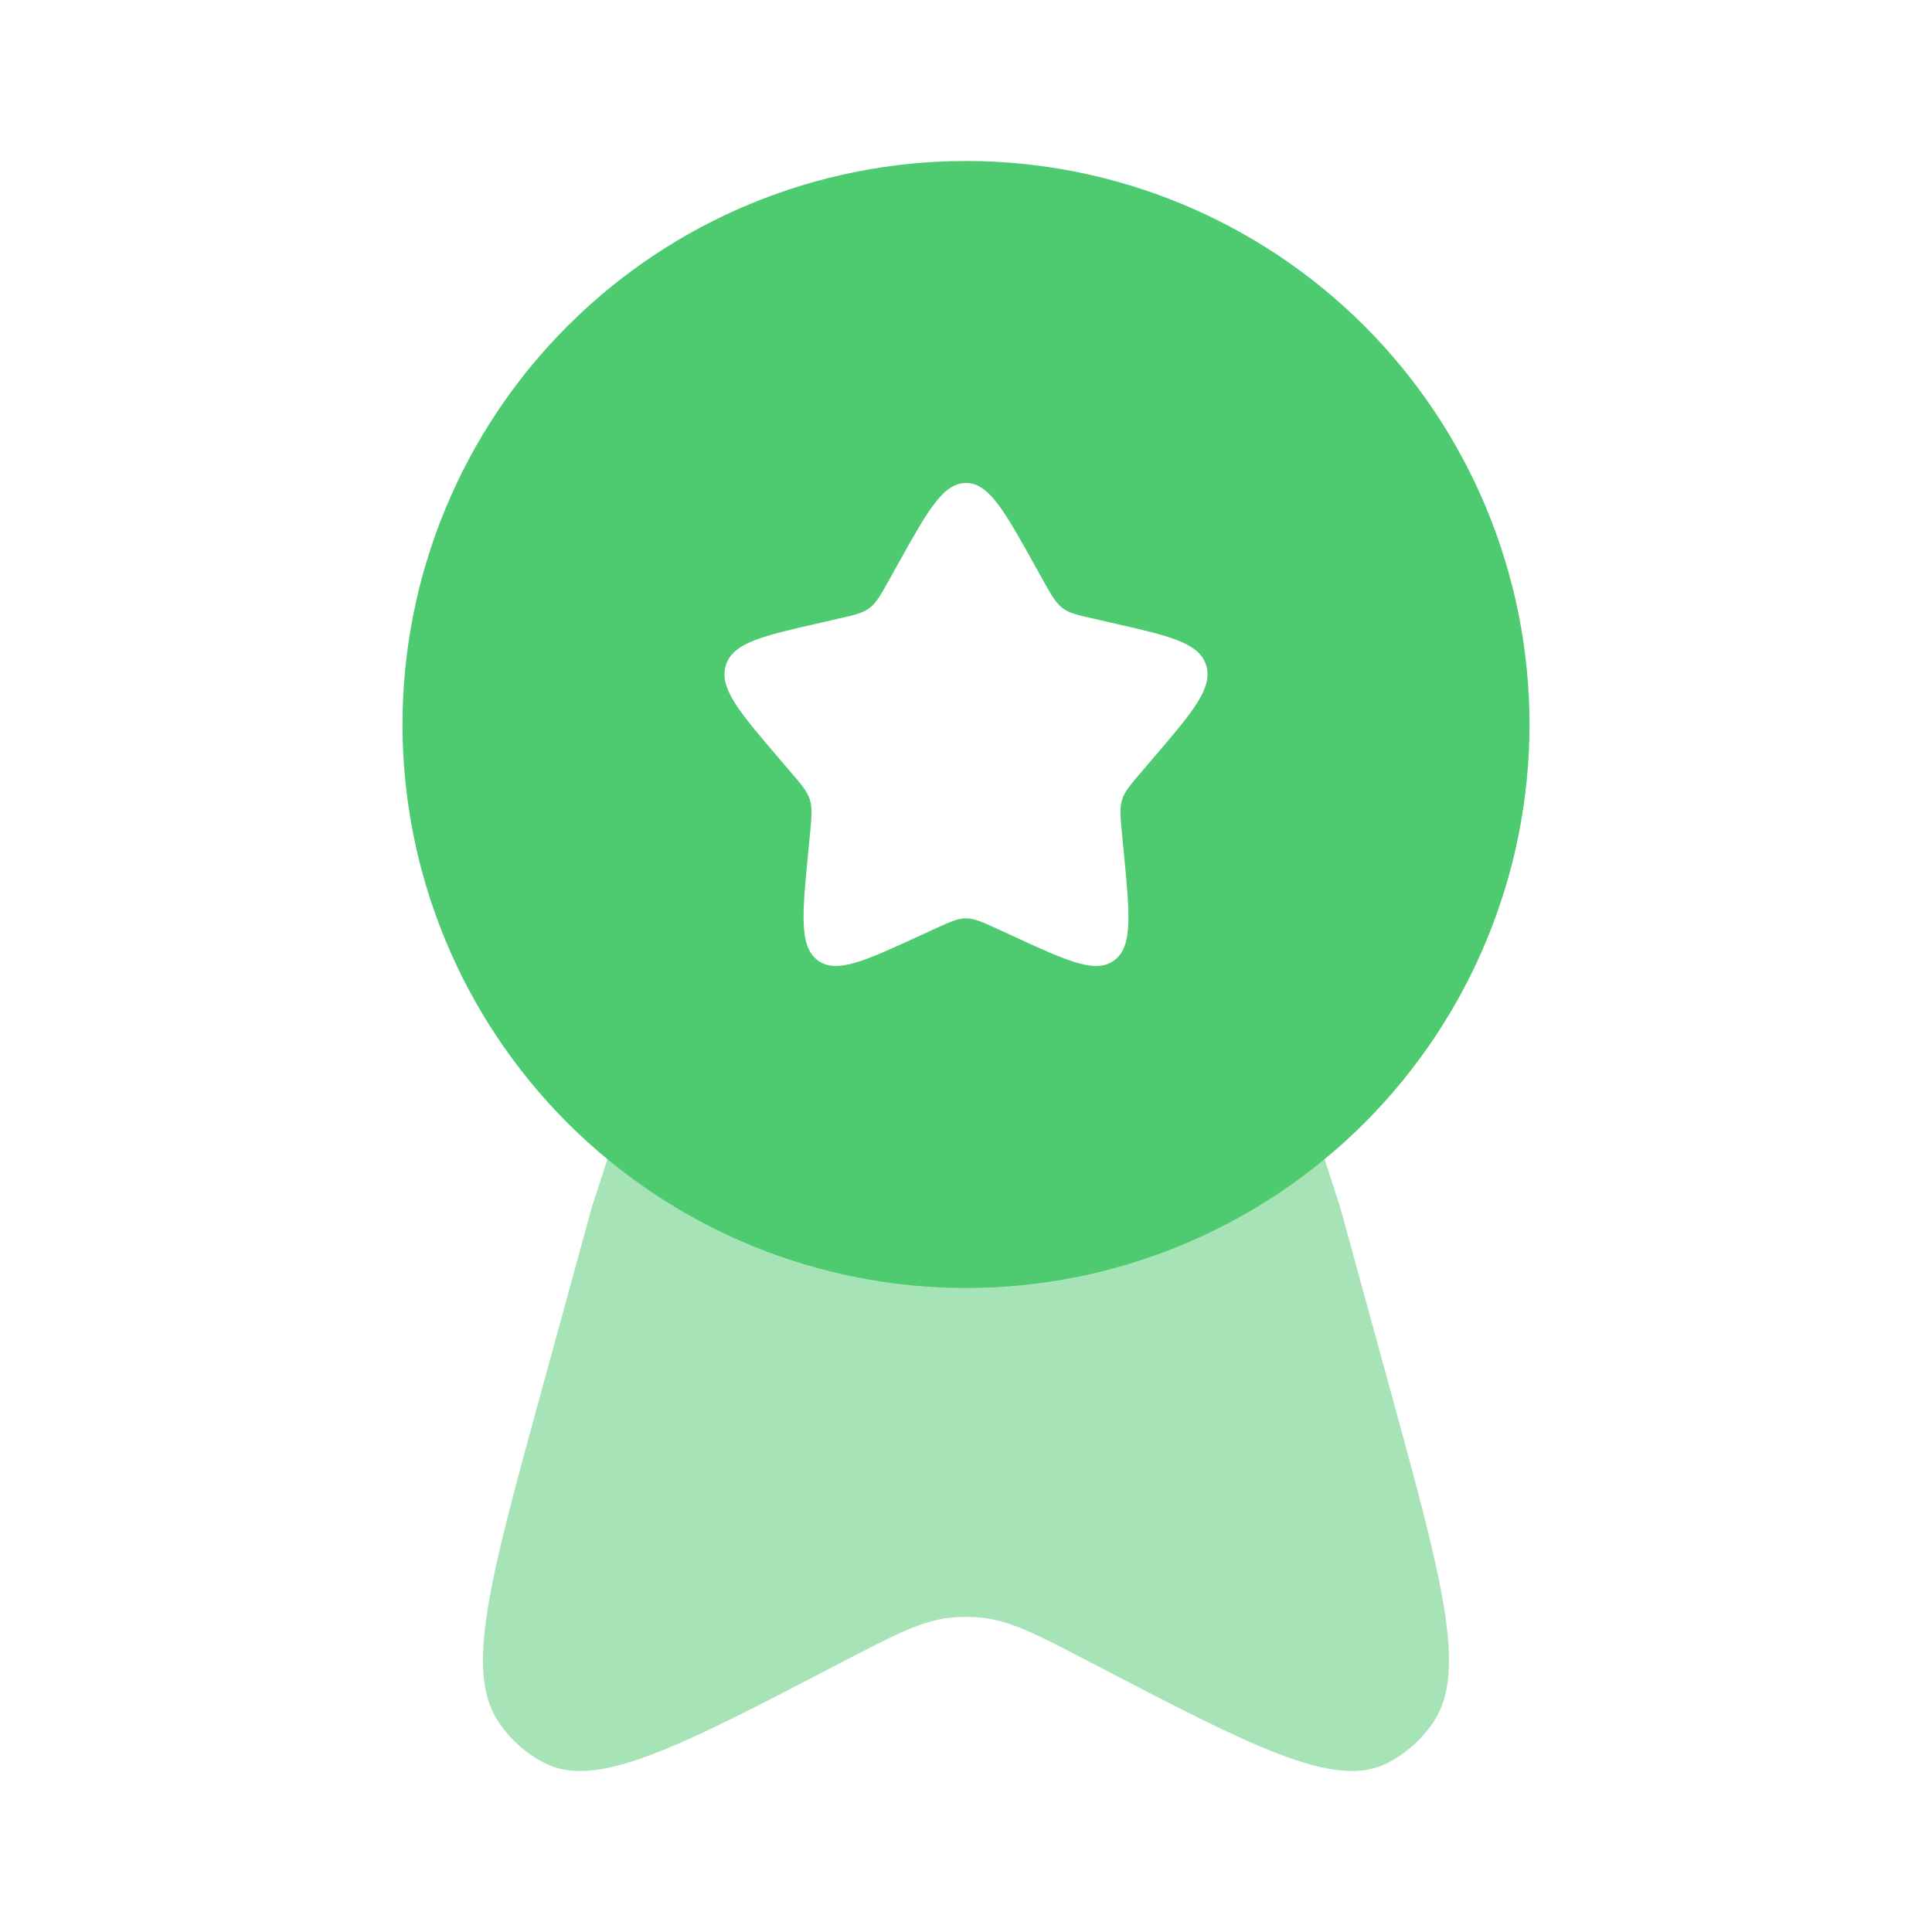 <svg width="24" height="24" viewBox="0 0 24 24" fill="none" xmlns="http://www.w3.org/2000/svg">
<path fill-rule="evenodd" clip-rule="evenodd" d="M12 16C13.857 16 15.637 15.262 16.95 13.95C18.262 12.637 19 10.857 19 9C19 7.143 18.262 5.363 16.95 4.05C15.637 2.737 13.857 2 12 2C10.143 2 8.363 2.737 7.05 4.05C5.737 5.363 5 7.143 5 9C5 10.857 5.737 12.637 7.05 13.95C8.363 15.262 10.143 16 12 16ZM12 6C11.716 6 11.526 6.34 11.146 7.023L11.048 7.199C10.94 7.393 10.886 7.489 10.802 7.553C10.717 7.617 10.612 7.641 10.402 7.688L10.212 7.732C9.474 7.899 9.105 7.982 9.017 8.264C8.929 8.547 9.181 8.841 9.684 9.429L9.814 9.581C9.957 9.748 10.029 9.831 10.061 9.935C10.093 10.039 10.082 10.15 10.061 10.373L10.041 10.576C9.965 11.361 9.927 11.754 10.156 11.928C10.386 12.102 10.732 11.943 11.423 11.625L11.601 11.543C11.798 11.453 11.896 11.408 12 11.408C12.104 11.408 12.202 11.453 12.399 11.543L12.577 11.625C13.268 11.944 13.614 12.102 13.844 11.928C14.074 11.754 14.035 11.361 13.959 10.576L13.939 10.373C13.918 10.15 13.907 10.039 13.939 9.935C13.971 9.832 14.043 9.748 14.186 9.581L14.316 9.429C14.819 8.841 15.071 8.547 14.983 8.264C14.895 7.982 14.526 7.899 13.788 7.732L13.598 7.688C13.388 7.641 13.283 7.618 13.198 7.553C13.114 7.489 13.06 7.393 12.952 7.199L12.854 7.023C12.474 6.34 12.284 6 12 6Z" fill="#4ECB71"/>
<path opacity="0.5" d="M6.714 17.323L7.351 15L8 13H16L16.649 15L17.286 17.323C17.914 19.615 18.228 20.761 17.809 21.388C17.662 21.608 17.465 21.784 17.236 21.901C16.584 22.233 15.576 21.708 13.561 20.658C12.891 20.308 12.555 20.134 12.199 20.096C12.067 20.082 11.933 20.082 11.801 20.096C11.445 20.134 11.11 20.309 10.439 20.658C8.424 21.708 7.416 22.233 6.764 21.901C6.532 21.782 6.335 21.605 6.191 21.388C5.771 20.761 6.086 19.615 6.714 17.323Z" fill="#4ECB71"/>
</svg>
